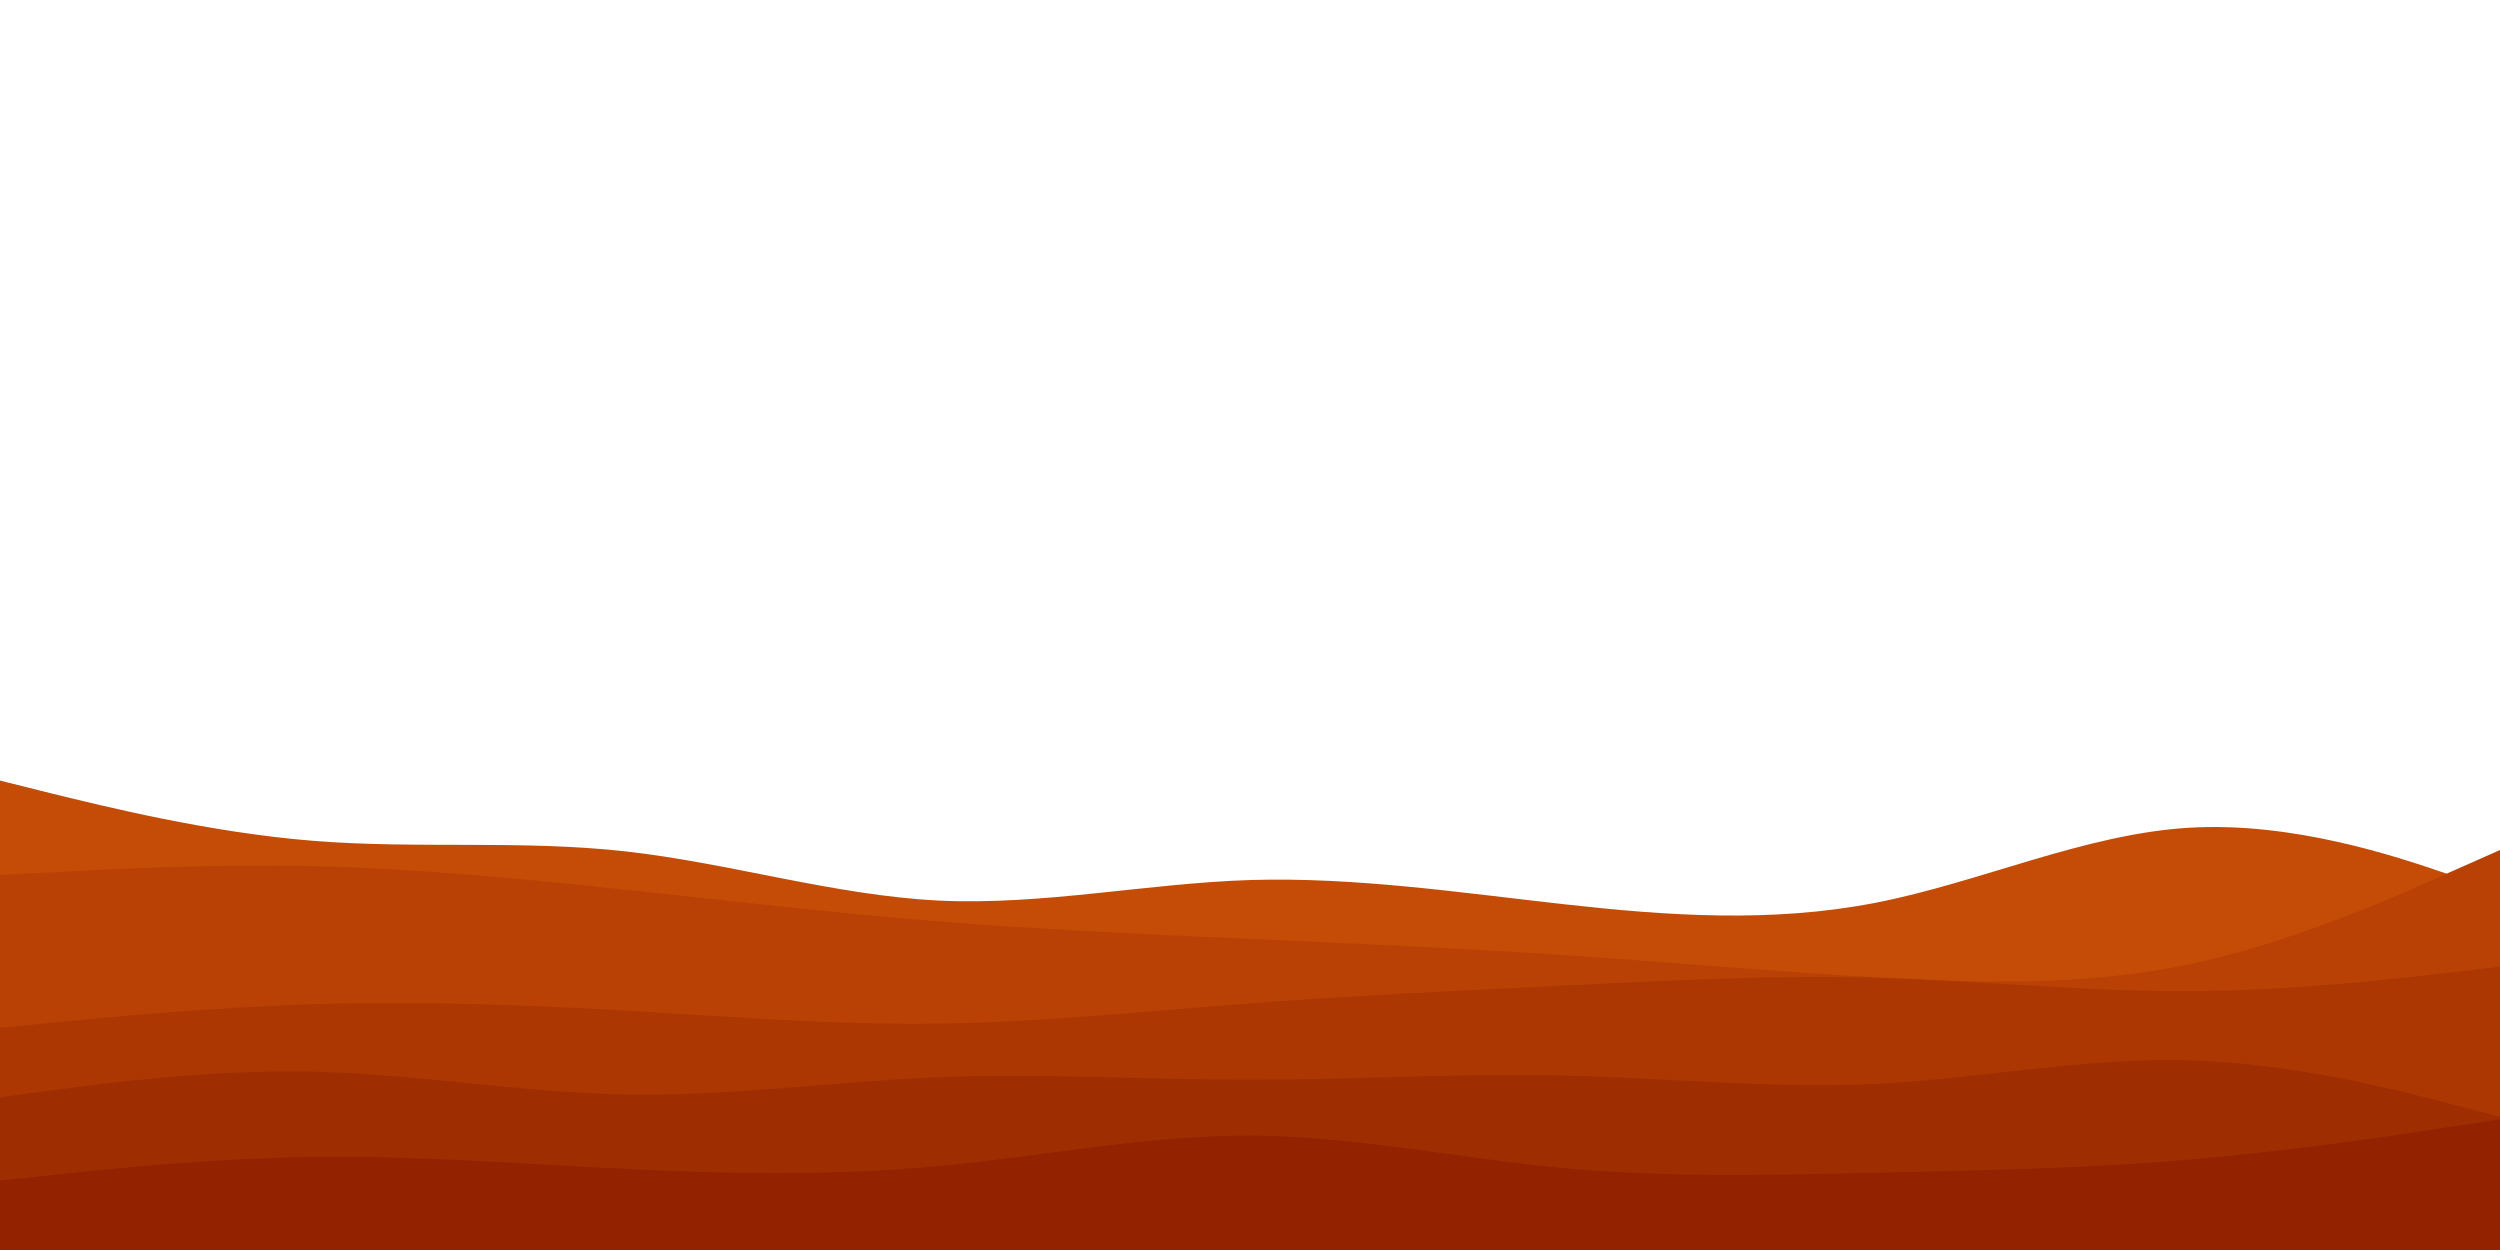 <svg id="visual" viewBox="0 0 900 450" width="900" height="450" xmlns="http://www.w3.org/2000/svg" xmlns:xlink="http://www.w3.org/1999/xlink" version="1.1"><path d="M0 281L18.8 285.7C37.7 290.3 75.3 299.7 112.8 302.7C150.3 305.7 187.7 302.3 225.2 306.5C262.7 310.7 300.3 322.3 337.8 324.2C375.3 326 412.7 318 450.2 316.8C487.7 315.7 525.3 321.3 562.8 325.5C600.3 329.7 637.7 332.3 675.2 325C712.7 317.7 750.3 300.3 787.8 298C825.3 295.7 862.7 308.3 881.3 314.7L900 321L900 451L881.3 451C862.7 451 825.3 451 787.8 451C750.3 451 712.7 451 675.2 451C637.7 451 600.3 451 562.8 451C525.3 451 487.7 451 450.2 451C412.7 451 375.3 451 337.8 451C300.3 451 262.7 451 225.2 451C187.7 451 150.3 451 112.8 451C75.3 451 37.7 451 18.8 451L0 451Z" fill="#c54c07"></path><path d="M0 315L18.8 314C37.7 313 75.3 311 112.8 311.8C150.3 312.7 187.7 316.3 225.2 320.3C262.7 324.3 300.3 328.7 337.8 331.7C375.3 334.7 412.7 336.3 450.2 338C487.7 339.7 525.3 341.3 562.8 343.8C600.3 346.3 637.7 349.7 675.2 351.8C712.7 354 750.3 355 787.8 347.2C825.3 339.3 862.7 322.7 881.3 314.3L900 306L900 451L881.3 451C862.7 451 825.3 451 787.8 451C750.3 451 712.7 451 675.2 451C637.7 451 600.3 451 562.8 451C525.3 451 487.7 451 450.2 451C412.7 451 375.3 451 337.8 451C300.3 451 262.7 451 225.2 451C187.7 451 150.3 451 112.8 451C75.3 451 37.7 451 18.8 451L0 451Z" fill="#b94105"></path><path d="M0 370L18.8 368.2C37.7 366.3 75.3 362.7 112.8 361.5C150.3 360.3 187.7 361.7 225.2 363.8C262.7 366 300.3 369 337.8 368.5C375.3 368 412.7 364 450.2 361.2C487.7 358.3 525.3 356.7 562.8 354.8C600.3 353 637.7 351 675.2 352C712.7 353 750.3 357 787.8 356.8C825.3 356.7 862.7 352.3 881.3 350.2L900 348L900 451L881.3 451C862.7 451 825.3 451 787.8 451C750.3 451 712.7 451 675.2 451C637.7 451 600.3 451 562.8 451C525.3 451 487.7 451 450.2 451C412.7 451 375.3 451 337.8 451C300.3 451 262.7 451 225.2 451C187.7 451 150.3 451 112.8 451C75.3 451 37.7 451 18.8 451L0 451Z" fill="#ac3703"></path><path d="M0 395L18.8 392.5C37.7 390 75.3 385 112.8 385.8C150.3 386.7 187.7 393.3 225.2 394C262.7 394.7 300.3 389.3 337.8 387.8C375.3 386.3 412.7 388.7 450.2 388.7C487.7 388.7 525.3 386.3 562.8 387.2C600.3 388 637.7 392 675.2 390.2C712.7 388.3 750.3 380.7 787.8 381.7C825.3 382.7 862.7 392.3 881.3 397.2L900 402L900 451L881.3 451C862.7 451 825.3 451 787.8 451C750.3 451 712.7 451 675.2 451C637.7 451 600.3 451 562.8 451C525.3 451 487.7 451 450.2 451C412.7 451 375.3 451 337.8 451C300.3 451 262.7 451 225.2 451C187.7 451 150.3 451 112.8 451C75.3 451 37.7 451 18.8 451L0 451Z" fill="#9f2d02"></path><path d="M0 425L18.8 423C37.7 421 75.3 417 112.8 416.5C150.3 416 187.7 419 225.2 420.8C262.7 422.7 300.3 423.3 337.8 419.8C375.3 416.3 412.7 408.7 450.2 408.8C487.7 409 525.3 417 562.8 420.5C600.3 424 637.7 423 675.2 422.2C712.7 421.3 750.3 420.7 787.8 417.5C825.3 414.3 862.7 408.7 881.3 405.8L900 403L900 451L881.3 451C862.7 451 825.3 451 787.8 451C750.3 451 712.7 451 675.2 451C637.7 451 600.3 451 562.8 451C525.3 451 487.7 451 450.2 451C412.7 451 375.3 451 337.8 451C300.3 451 262.7 451 225.2 451C187.7 451 150.3 451 112.8 451C75.3 451 37.7 451 18.8 451L0 451Z" fill="#922200"></path></svg>
